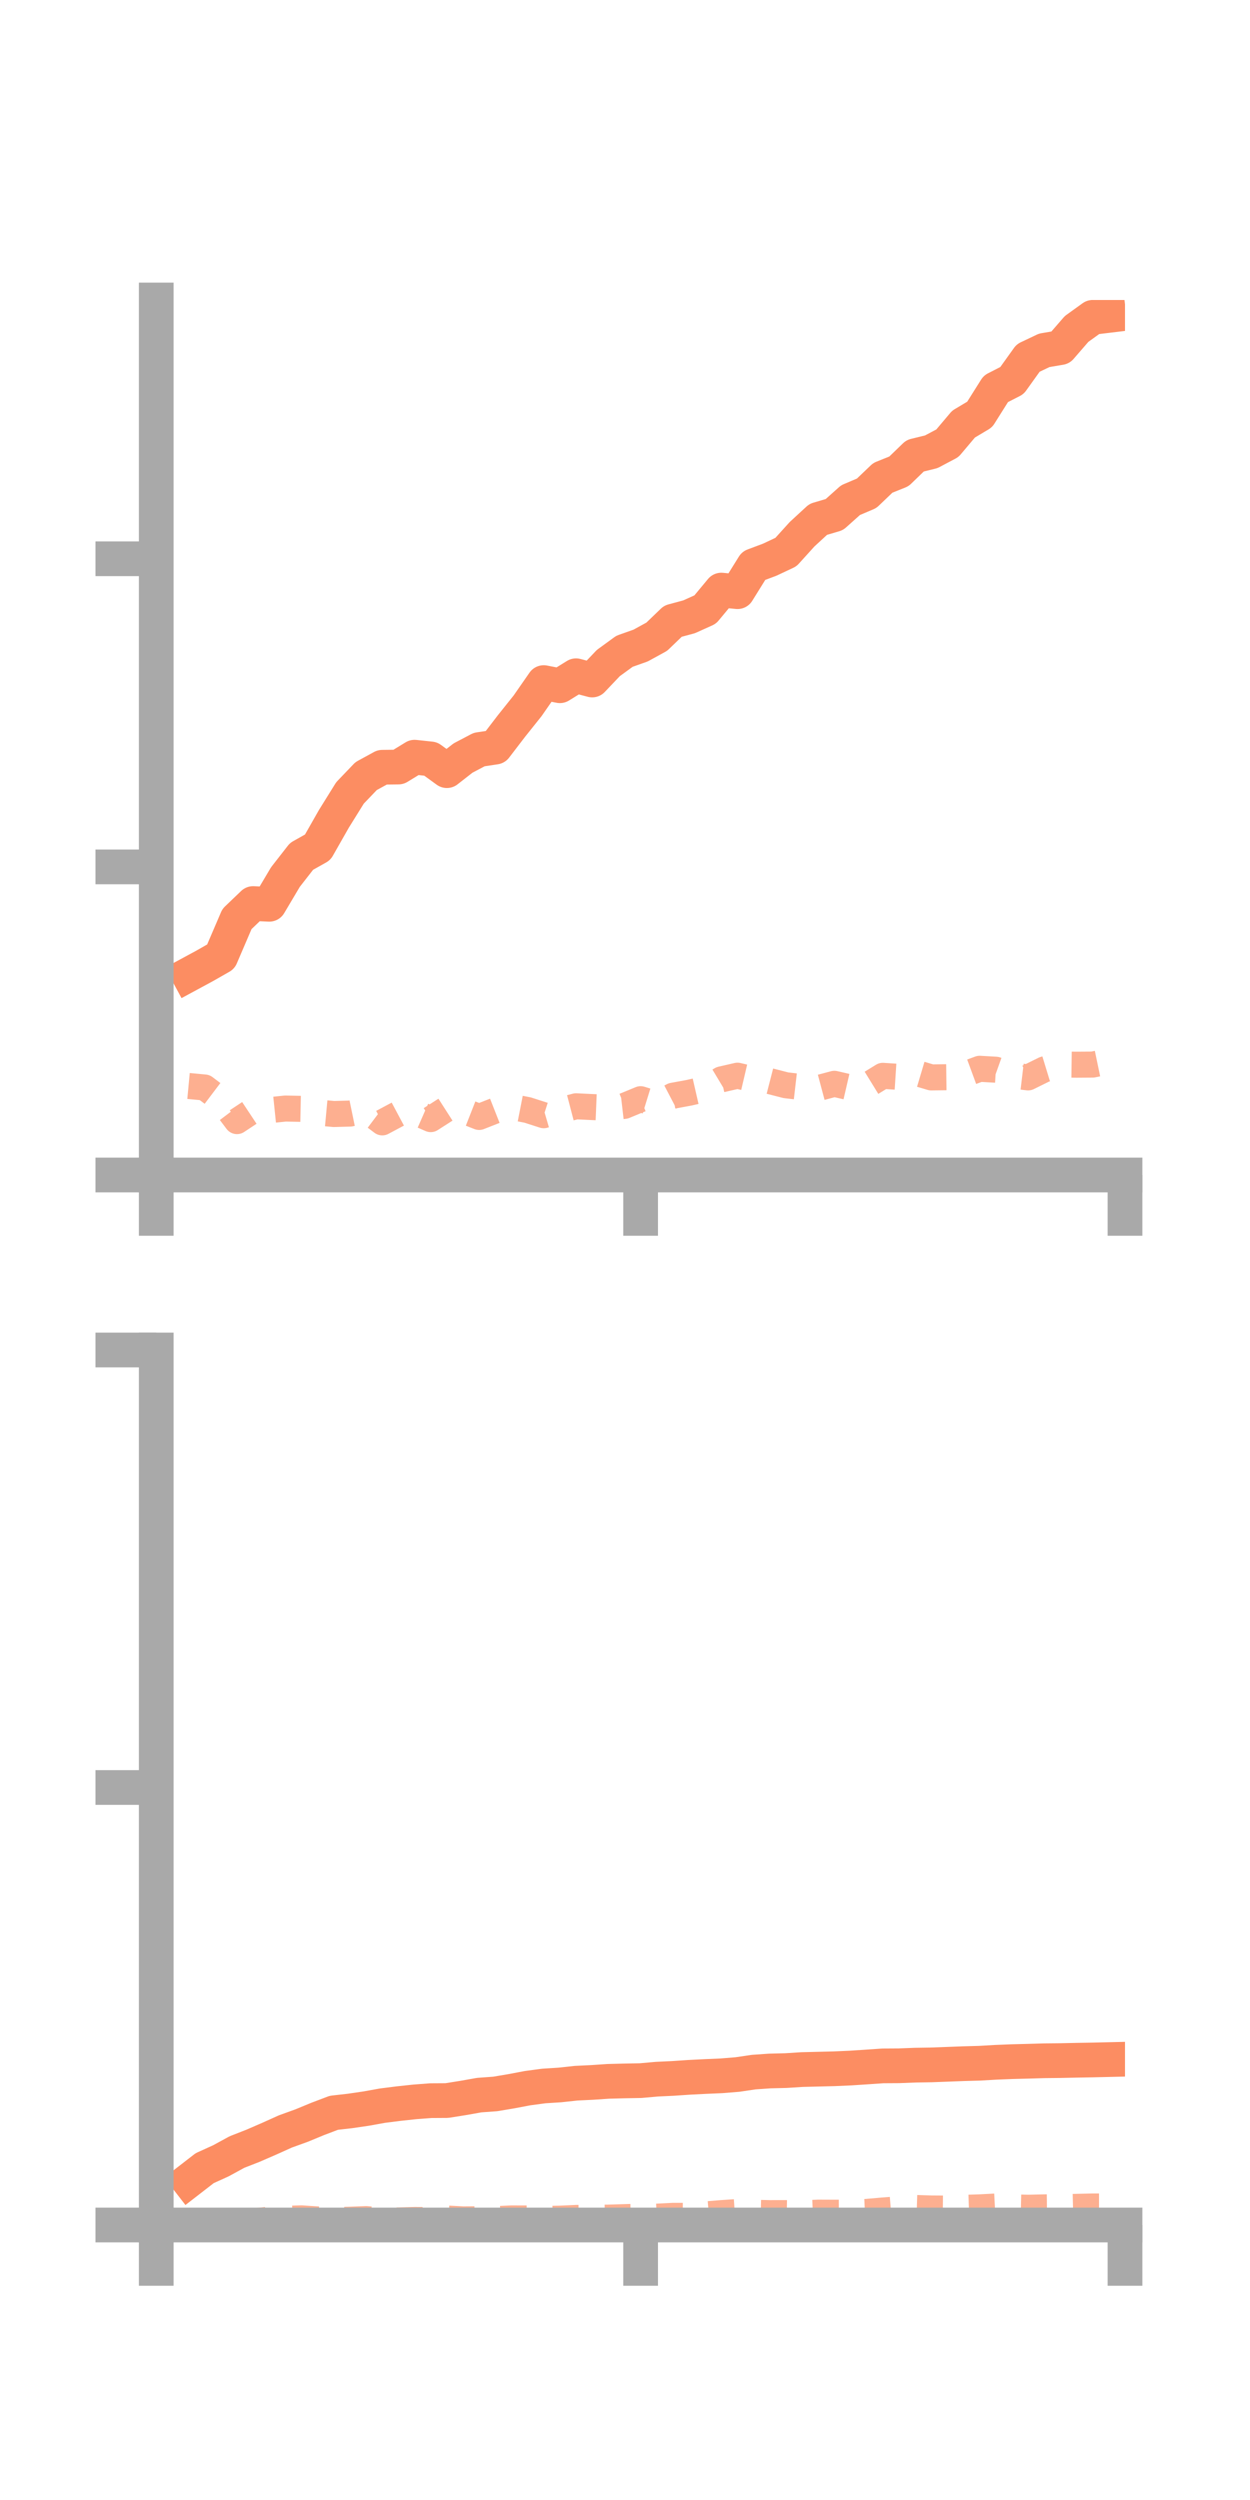 <?xml version="1.0" encoding="utf-8" standalone="no"?>
<!DOCTYPE svg PUBLIC "-//W3C//DTD SVG 1.1//EN"
  "http://www.w3.org/Graphics/SVG/1.1/DTD/svg11.dtd">
<!-- Created with matplotlib (https://matplotlib.org/) -->
<svg height="144pt" version="1.1" viewBox="0 0 72 144" width="72pt" xmlns="http://www.w3.org/2000/svg" xmlns:xlink="http://www.w3.org/1999/xlink">
 <defs>
  <style type="text/css">*{stroke-linecap:butt;stroke-linejoin:round;}</style>
 </defs>
 <g id="figure_1">
  <g id="patch_1">
   <path d="M 0 144 
L 72 144 
L 72 0 
L 0 0 
z
" style="fill:none;"/>
  </g>
  <g id="axes_1">
   <g id="patch_2">
    <path d="M 9 67.68 
L 64.8 67.68 
L 64.8 17.28 
L 9 17.28 
z
" style="fill:none;"/>
   </g>
   <g id="matplotlib.axis_1">
    <g id="xtick_1">
     <g id="line2d_1">
      <defs>
       <path d="M 0 0 
L 0 3.5 
" id="m5824e4442f" style="stroke:#a9a9a9;stroke-width:2;"/>
      </defs>
      <g>
       <use style="fill:#a9a9a9;stroke:#a9a9a9;stroke-width:2;" x="9" xlink:href="#m5824e4442f" y="67.68"/>
      </g>
     </g>
    </g>
    <g id="xtick_2">
     <g id="line2d_2">
      <g>
       <use style="fill:#a9a9a9;stroke:#a9a9a9;stroke-width:2;" x="36.9" xlink:href="#m5824e4442f" y="67.68"/>
      </g>
     </g>
    </g>
    <g id="xtick_3">
     <g id="line2d_3">
      <g>
       <use style="fill:#a9a9a9;stroke:#a9a9a9;stroke-width:2;" x="64.8" xlink:href="#m5824e4442f" y="67.68"/>
      </g>
     </g>
    </g>
   </g>
   <g id="matplotlib.axis_2">
    <g id="ytick_1">
     <g id="line2d_4">
      <defs>
       <path d="M 0 0 
L -3.5 0 
" id="m598c8f0b39" style="stroke:#a9a9a9;stroke-width:2;"/>
      </defs>
      <g>
       <use style="fill:#a9a9a9;stroke:#a9a9a9;stroke-width:2;" x="9" xlink:href="#m598c8f0b39" y="67.68"/>
      </g>
     </g>
    </g>
    <g id="ytick_2">
     <g id="line2d_5">
      <g>
       <use style="fill:#a9a9a9;stroke:#a9a9a9;stroke-width:2;" x="9" xlink:href="#m598c8f0b39" y="49.933"/>
      </g>
     </g>
    </g>
    <g id="ytick_3">
     <g id="line2d_6">
      <g>
       <use style="fill:#a9a9a9;stroke:#a9a9a9;stroke-width:2;" x="9" xlink:href="#m598c8f0b39" y="32.185"/>
      </g>
     </g>
    </g>
   </g>
   <g id="line2d_7">
    <path clip-path="url(#p53bee2ec36)" d="M 10.86 56.137 
L 11.79 55.634 
L 12.72 55.103 
L 13.65 52.935 
L 14.58 52.044 
L 15.51 52.087 
L 16.44 50.52 
L 17.37 49.327 
L 18.3 48.804 
L 19.23 47.169 
L 20.16 45.673 
L 21.09 44.702 
L 22.02 44.194 
L 22.95 44.182 
L 23.88 43.614 
L 24.81 43.714 
L 25.74 44.39 
L 26.67 43.664 
L 27.6 43.174 
L 28.53 43.034 
L 29.46 41.82 
L 30.39 40.655 
L 31.32 39.317 
L 32.25 39.499 
L 33.18 38.923 
L 34.11 39.169 
L 35.04 38.191 
L 35.97 37.514 
L 36.9 37.184 
L 37.83 36.674 
L 38.76 35.779 
L 39.69 35.529 
L 40.62 35.109 
L 41.55 33.989 
L 42.48 34.081 
L 43.41 32.586 
L 44.34 32.237 
L 45.27 31.799 
L 46.2 30.772 
L 47.13 29.915 
L 48.06 29.64 
L 48.99 28.809 
L 49.92 28.413 
L 50.85 27.524 
L 51.78 27.15 
L 52.71 26.251 
L 53.64 26.023 
L 54.57 25.531 
L 55.5 24.429 
L 56.43 23.874 
L 57.36 22.396 
L 58.29 21.92 
L 59.22 20.621 
L 60.15 20.179 
L 61.08 20.022 
L 62.01 18.949 
L 62.94 18.279 
L 63.87 18.167 
" style="fill:none;stroke:#fc8d62;stroke-linecap:square;stroke-width:2;"/>
   </g>
   <g id="line2d_8">
    <path clip-path="url(#p53bee2ec36)" d="M 10.86 62.552 
L 11.79 62.64 
L 12.72 63.343 
L 13.65 64.576 
L 14.58 63.96 
L 15.51 63.948 
L 16.44 63.852 
L 17.37 63.871 
L 18.3 64.081 
L 19.23 64.167 
L 20.16 64.142 
L 21.09 63.95 
L 22.02 64.649 
L 22.95 64.153 
L 23.88 64.053 
L 24.81 64.461 
L 25.74 63.865 
L 26.67 63.971 
L 27.6 64.336 
L 28.53 63.97 
L 29.46 63.756 
L 30.39 63.938 
L 31.32 64.237 
L 32.25 63.965 
L 33.18 63.722 
L 34.11 63.767 
L 35.04 63.805 
L 35.97 63.698 
L 36.9 63.313 
L 37.83 63.6 
L 38.76 63.114 
L 39.69 62.943 
L 40.62 62.73 
L 41.55 62.173 
L 42.48 61.96 
L 43.41 62.178 
L 44.34 62.272 
L 45.27 62.511 
L 46.2 62.618 
L 47.13 62.675 
L 48.06 62.427 
L 48.99 62.642 
L 49.92 62.54 
L 50.85 61.968 
L 51.78 62.028 
L 52.71 61.782 
L 53.64 62.059 
L 54.57 62.047 
L 55.5 61.904 
L 56.43 61.562 
L 57.36 61.615 
L 58.29 61.947 
L 59.22 62.058 
L 60.15 61.599 
L 61.08 61.315 
L 62.01 61.327 
L 62.94 61.32 
L 63.87 61.126 
" style="fill:none;stroke:#fc8d62;stroke-dasharray:1.5,1.5;stroke-dashoffset:0;stroke-opacity:0.7;stroke-width:1.5;"/>
   </g>
   <g id="patch_3">
    <path d="M 9 67.68 
L 9 17.28 
" style="fill:none;stroke:#a9a9a9;stroke-linecap:square;stroke-linejoin:miter;stroke-width:2;"/>
   </g>
   <g id="patch_4">
    <path d="M 64.8 67.68 
L 64.8 17.28 
" style="fill:none;"/>
   </g>
   <g id="patch_5">
    <path d="M 9 67.68 
L 64.8 67.68 
" style="fill:none;stroke:#a9a9a9;stroke-linecap:square;stroke-linejoin:miter;stroke-width:2;"/>
   </g>
   <g id="patch_6">
    <path d="M 9 17.28 
L 64.8 17.28 
" style="fill:none;"/>
   </g>
  </g>
  <g id="axes_2">
   <g id="patch_7">
    <path d="M 9 128.16 
L 64.8 128.16 
L 64.8 77.76 
L 9 77.76 
z
" style="fill:none;"/>
   </g>
   <g id="matplotlib.axis_3">
    <g id="xtick_4">
     <g id="line2d_9">
      <g>
       <use style="fill:#a9a9a9;stroke:#a9a9a9;stroke-width:2;" x="9" xlink:href="#m5824e4442f" y="128.16"/>
      </g>
     </g>
    </g>
    <g id="xtick_5">
     <g id="line2d_10">
      <g>
       <use style="fill:#a9a9a9;stroke:#a9a9a9;stroke-width:2;" x="36.9" xlink:href="#m5824e4442f" y="128.16"/>
      </g>
     </g>
    </g>
    <g id="xtick_6">
     <g id="line2d_11">
      <g>
       <use style="fill:#a9a9a9;stroke:#a9a9a9;stroke-width:2;" x="64.8" xlink:href="#m5824e4442f" y="128.16"/>
      </g>
     </g>
    </g>
   </g>
   <g id="matplotlib.axis_4">
    <g id="ytick_4">
     <g id="line2d_12">
      <g>
       <use style="fill:#a9a9a9;stroke:#a9a9a9;stroke-width:2;" x="9" xlink:href="#m598c8f0b39" y="128.16"/>
      </g>
     </g>
    </g>
    <g id="ytick_5">
     <g id="line2d_13">
      <g>
       <use style="fill:#a9a9a9;stroke:#a9a9a9;stroke-width:2;" x="9" xlink:href="#m598c8f0b39" y="102.96"/>
      </g>
     </g>
    </g>
    <g id="ytick_6">
     <g id="line2d_14">
      <g>
       <use style="fill:#a9a9a9;stroke:#a9a9a9;stroke-width:2;" x="9" xlink:href="#m598c8f0b39" y="77.76"/>
      </g>
     </g>
    </g>
   </g>
   <g id="line2d_15">
    <path clip-path="url(#p961d656b9e)" d="M 10.86 125.606 
L 11.79 124.886 
L 12.72 124.464 
L 13.65 123.957 
L 14.58 123.593 
L 15.51 123.189 
L 16.44 122.77 
L 17.37 122.434 
L 18.3 122.05 
L 19.23 121.697 
L 20.16 121.591 
L 21.09 121.455 
L 22.02 121.287 
L 22.95 121.169 
L 23.88 121.069 
L 24.81 120.998 
L 25.74 120.992 
L 26.67 120.844 
L 27.6 120.679 
L 28.53 120.611 
L 29.46 120.454 
L 30.39 120.278 
L 31.32 120.153 
L 32.25 120.094 
L 33.18 119.993 
L 34.11 119.948 
L 35.04 119.885 
L 35.97 119.861 
L 36.9 119.844 
L 37.83 119.761 
L 38.76 119.717 
L 39.69 119.654 
L 40.62 119.607 
L 41.55 119.567 
L 42.48 119.492 
L 43.41 119.354 
L 44.34 119.289 
L 45.27 119.266 
L 46.2 119.207 
L 47.13 119.184 
L 48.06 119.161 
L 48.99 119.12 
L 49.92 119.059 
L 50.85 118.995 
L 51.78 118.989 
L 52.71 118.953 
L 53.64 118.938 
L 54.57 118.903 
L 55.5 118.868 
L 56.43 118.842 
L 57.36 118.788 
L 58.29 118.751 
L 59.22 118.727 
L 60.15 118.7 
L 61.08 118.69 
L 62.01 118.67 
L 62.94 118.654 
L 63.87 118.632 
" style="fill:none;stroke:#fc8d62;stroke-linecap:square;stroke-width:2;"/>
   </g>
   <g id="line2d_16">
    <path clip-path="url(#p961d656b9e)" d="M 10.86 127.927 
L 11.79 127.957 
L 12.72 128.017 
L 13.65 127.968 
L 14.58 127.959 
L 15.51 127.851 
L 16.44 127.805 
L 17.37 127.777 
L 18.3 127.84 
L 19.23 127.882 
L 20.16 127.857 
L 21.09 127.82 
L 22.02 127.902 
L 22.95 127.897 
L 23.88 127.87 
L 24.81 127.873 
L 25.74 127.786 
L 26.67 127.837 
L 27.6 127.83 
L 28.53 127.824 
L 29.46 127.781 
L 30.39 127.784 
L 31.32 127.813 
L 32.25 127.795 
L 33.18 127.753 
L 34.11 127.741 
L 35.04 127.736 
L 35.97 127.707 
L 36.9 127.681 
L 37.83 127.68 
L 38.76 127.633 
L 39.69 127.633 
L 40.62 127.551 
L 41.55 127.476 
L 42.48 127.413 
L 43.41 127.455 
L 44.34 127.477 
L 45.27 127.475 
L 46.2 127.489 
L 47.13 127.449 
L 48.06 127.453 
L 48.99 127.448 
L 49.92 127.406 
L 50.85 127.325 
L 51.78 127.252 
L 52.71 127.179 
L 53.64 127.208 
L 54.57 127.215 
L 55.5 127.173 
L 56.43 127.144 
L 57.36 127.095 
L 58.29 127.144 
L 59.22 127.166 
L 60.15 127.145 
L 61.08 127.136 
L 62.01 127.115 
L 62.94 127.093 
L 63.87 127.093 
" style="fill:none;stroke:#fc8d62;stroke-dasharray:1.5,1.5;stroke-dashoffset:0;stroke-opacity:0.7;stroke-width:1.5;"/>
   </g>
   <g id="patch_8">
    <path d="M 9 128.16 
L 9 77.76 
" style="fill:none;stroke:#a9a9a9;stroke-linecap:square;stroke-linejoin:miter;stroke-width:2;"/>
   </g>
   <g id="patch_9">
    <path d="M 64.8 128.16 
L 64.8 77.76 
" style="fill:none;"/>
   </g>
   <g id="patch_10">
    <path d="M 9 128.16 
L 64.8 128.16 
" style="fill:none;stroke:#a9a9a9;stroke-linecap:square;stroke-linejoin:miter;stroke-width:2;"/>
   </g>
   <g id="patch_11">
    <path d="M 9 77.76 
L 64.8 77.76 
" style="fill:none;"/>
   </g>
  </g>
 </g>
 <defs>
  <clipPath id="p53bee2ec36">
   <rect height="50.4" width="55.8" x="9" y="17.28"/>
  </clipPath>
  <clipPath id="p961d656b9e">
   <rect height="50.4" width="55.8" x="9" y="77.76"/>
  </clipPath>
 </defs>
</svg>
